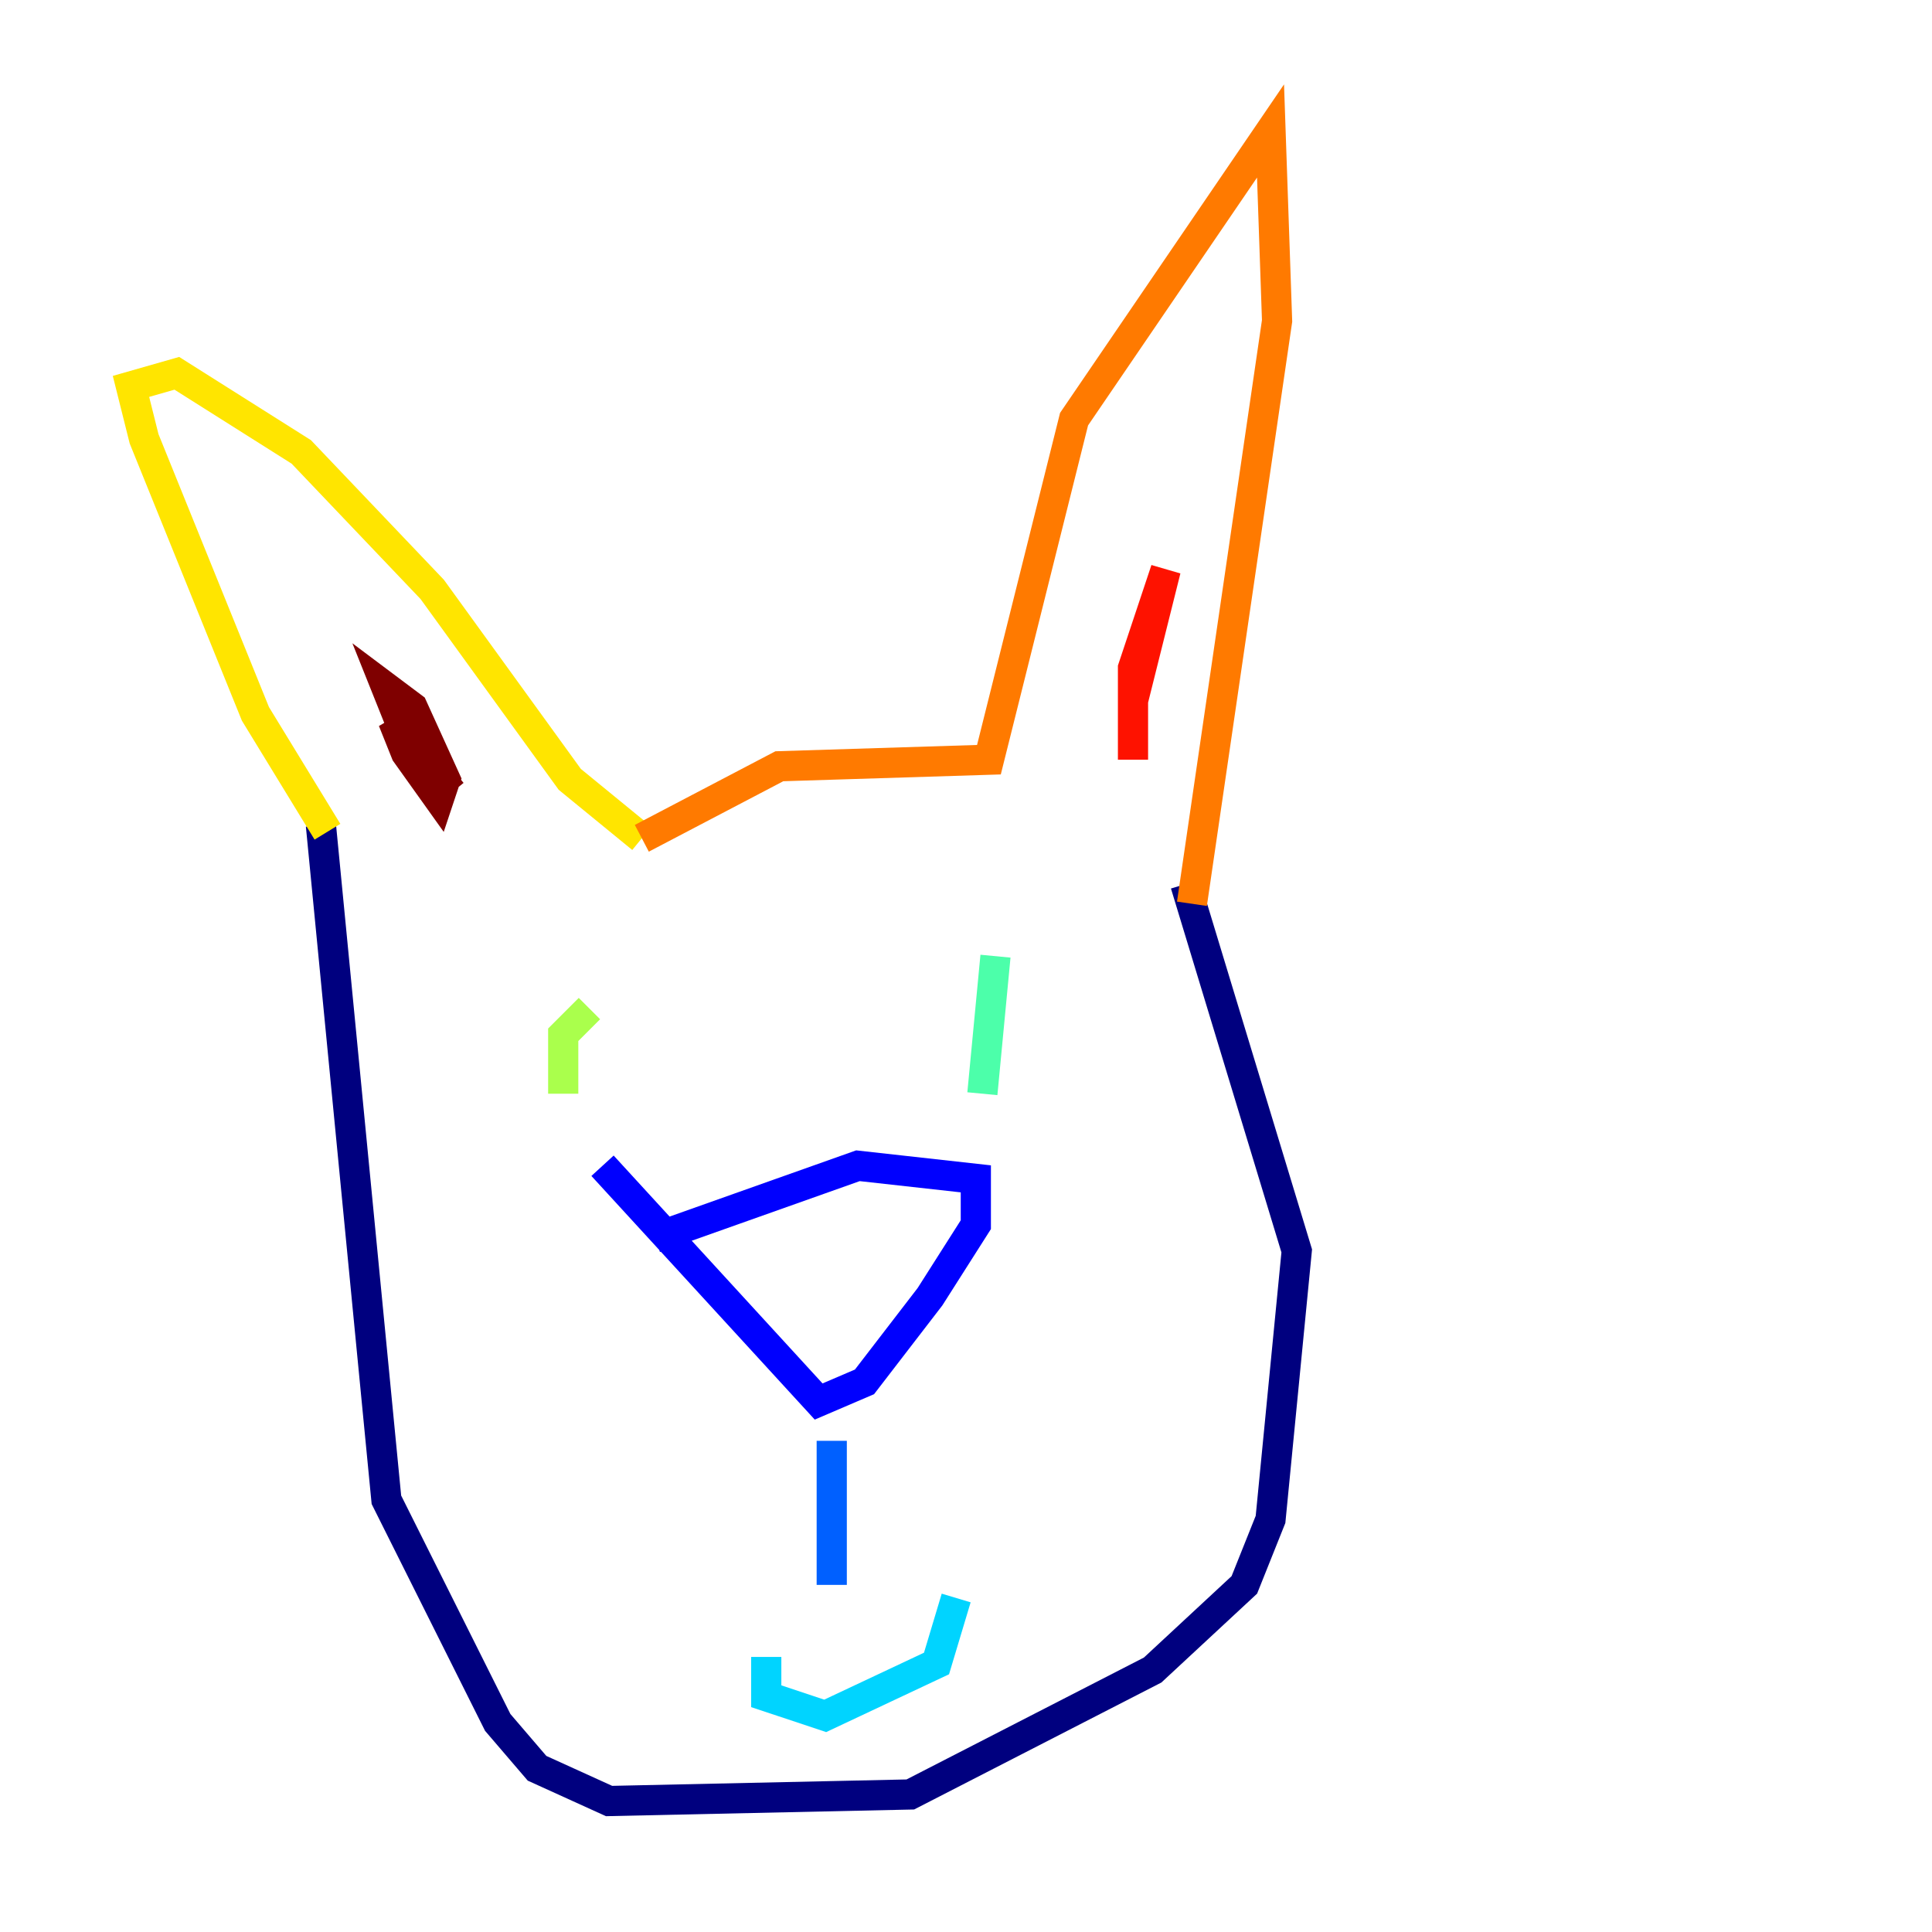 <?xml version="1.0" encoding="utf-8" ?>
<svg baseProfile="tiny" height="128" version="1.2" viewBox="0,0,128,128" width="128" xmlns="http://www.w3.org/2000/svg" xmlns:ev="http://www.w3.org/2001/xml-events" xmlns:xlink="http://www.w3.org/1999/xlink"><defs /><polyline fill="none" points="21.261,54.671 25.6,99.363 32.976,114.115 35.58,117.153 40.352,119.322 60.312,118.888 76.366,110.644 82.441,105.003 84.176,100.664 85.912,82.875 78.536,58.576" stroke="#00007f" stroke-width="2" /><polyline fill="none" points="43.39,82.007 56.841,77.234 64.651,78.102 64.651,81.139 61.614,85.912 57.275,91.552 54.237,92.854 39.919,77.234" stroke="#0000fe" stroke-width="2" /><polyline fill="none" points="55.105,95.458 55.105,105.003" stroke="#0060ff" stroke-width="2" /><polyline fill="none" points="50.766,109.776 50.766,112.38 54.671,113.681 62.047,110.21 63.349,105.871" stroke="#00d4ff" stroke-width="2" /><polyline fill="none" points="65.953,63.349 65.085,72.461" stroke="#4cffaa" stroke-width="2" /><polyline fill="none" points="39.051,66.82 37.315,68.556 37.315,72.461" stroke="#aaff4c" stroke-width="2" /><polyline fill="none" points="21.695,55.105 16.922,47.295 9.546,29.071 8.678,25.6 11.715,24.732 19.959,29.939 28.637,39.051 37.749,51.634 42.522,55.539" stroke="#ffe500" stroke-width="2" /><polyline fill="none" points="42.522,55.539 51.634,50.766 65.519,50.332 71.159,27.77 84.176,8.678 84.61,21.261 78.969,59.878" stroke="#ff7a00" stroke-width="2" /><polyline fill="none" points="75.064,50.332 75.064,44.258 77.234,37.749 75.064,46.427" stroke="#fe1200" stroke-width="2" /><polyline fill="none" points="29.939,52.502 26.034,47.729 26.902,49.898 29.071,52.936 29.505,51.634 27.336,46.861 25.6,45.559 26.468,47.729" stroke="#7f0000" stroke-width="2" /></svg>